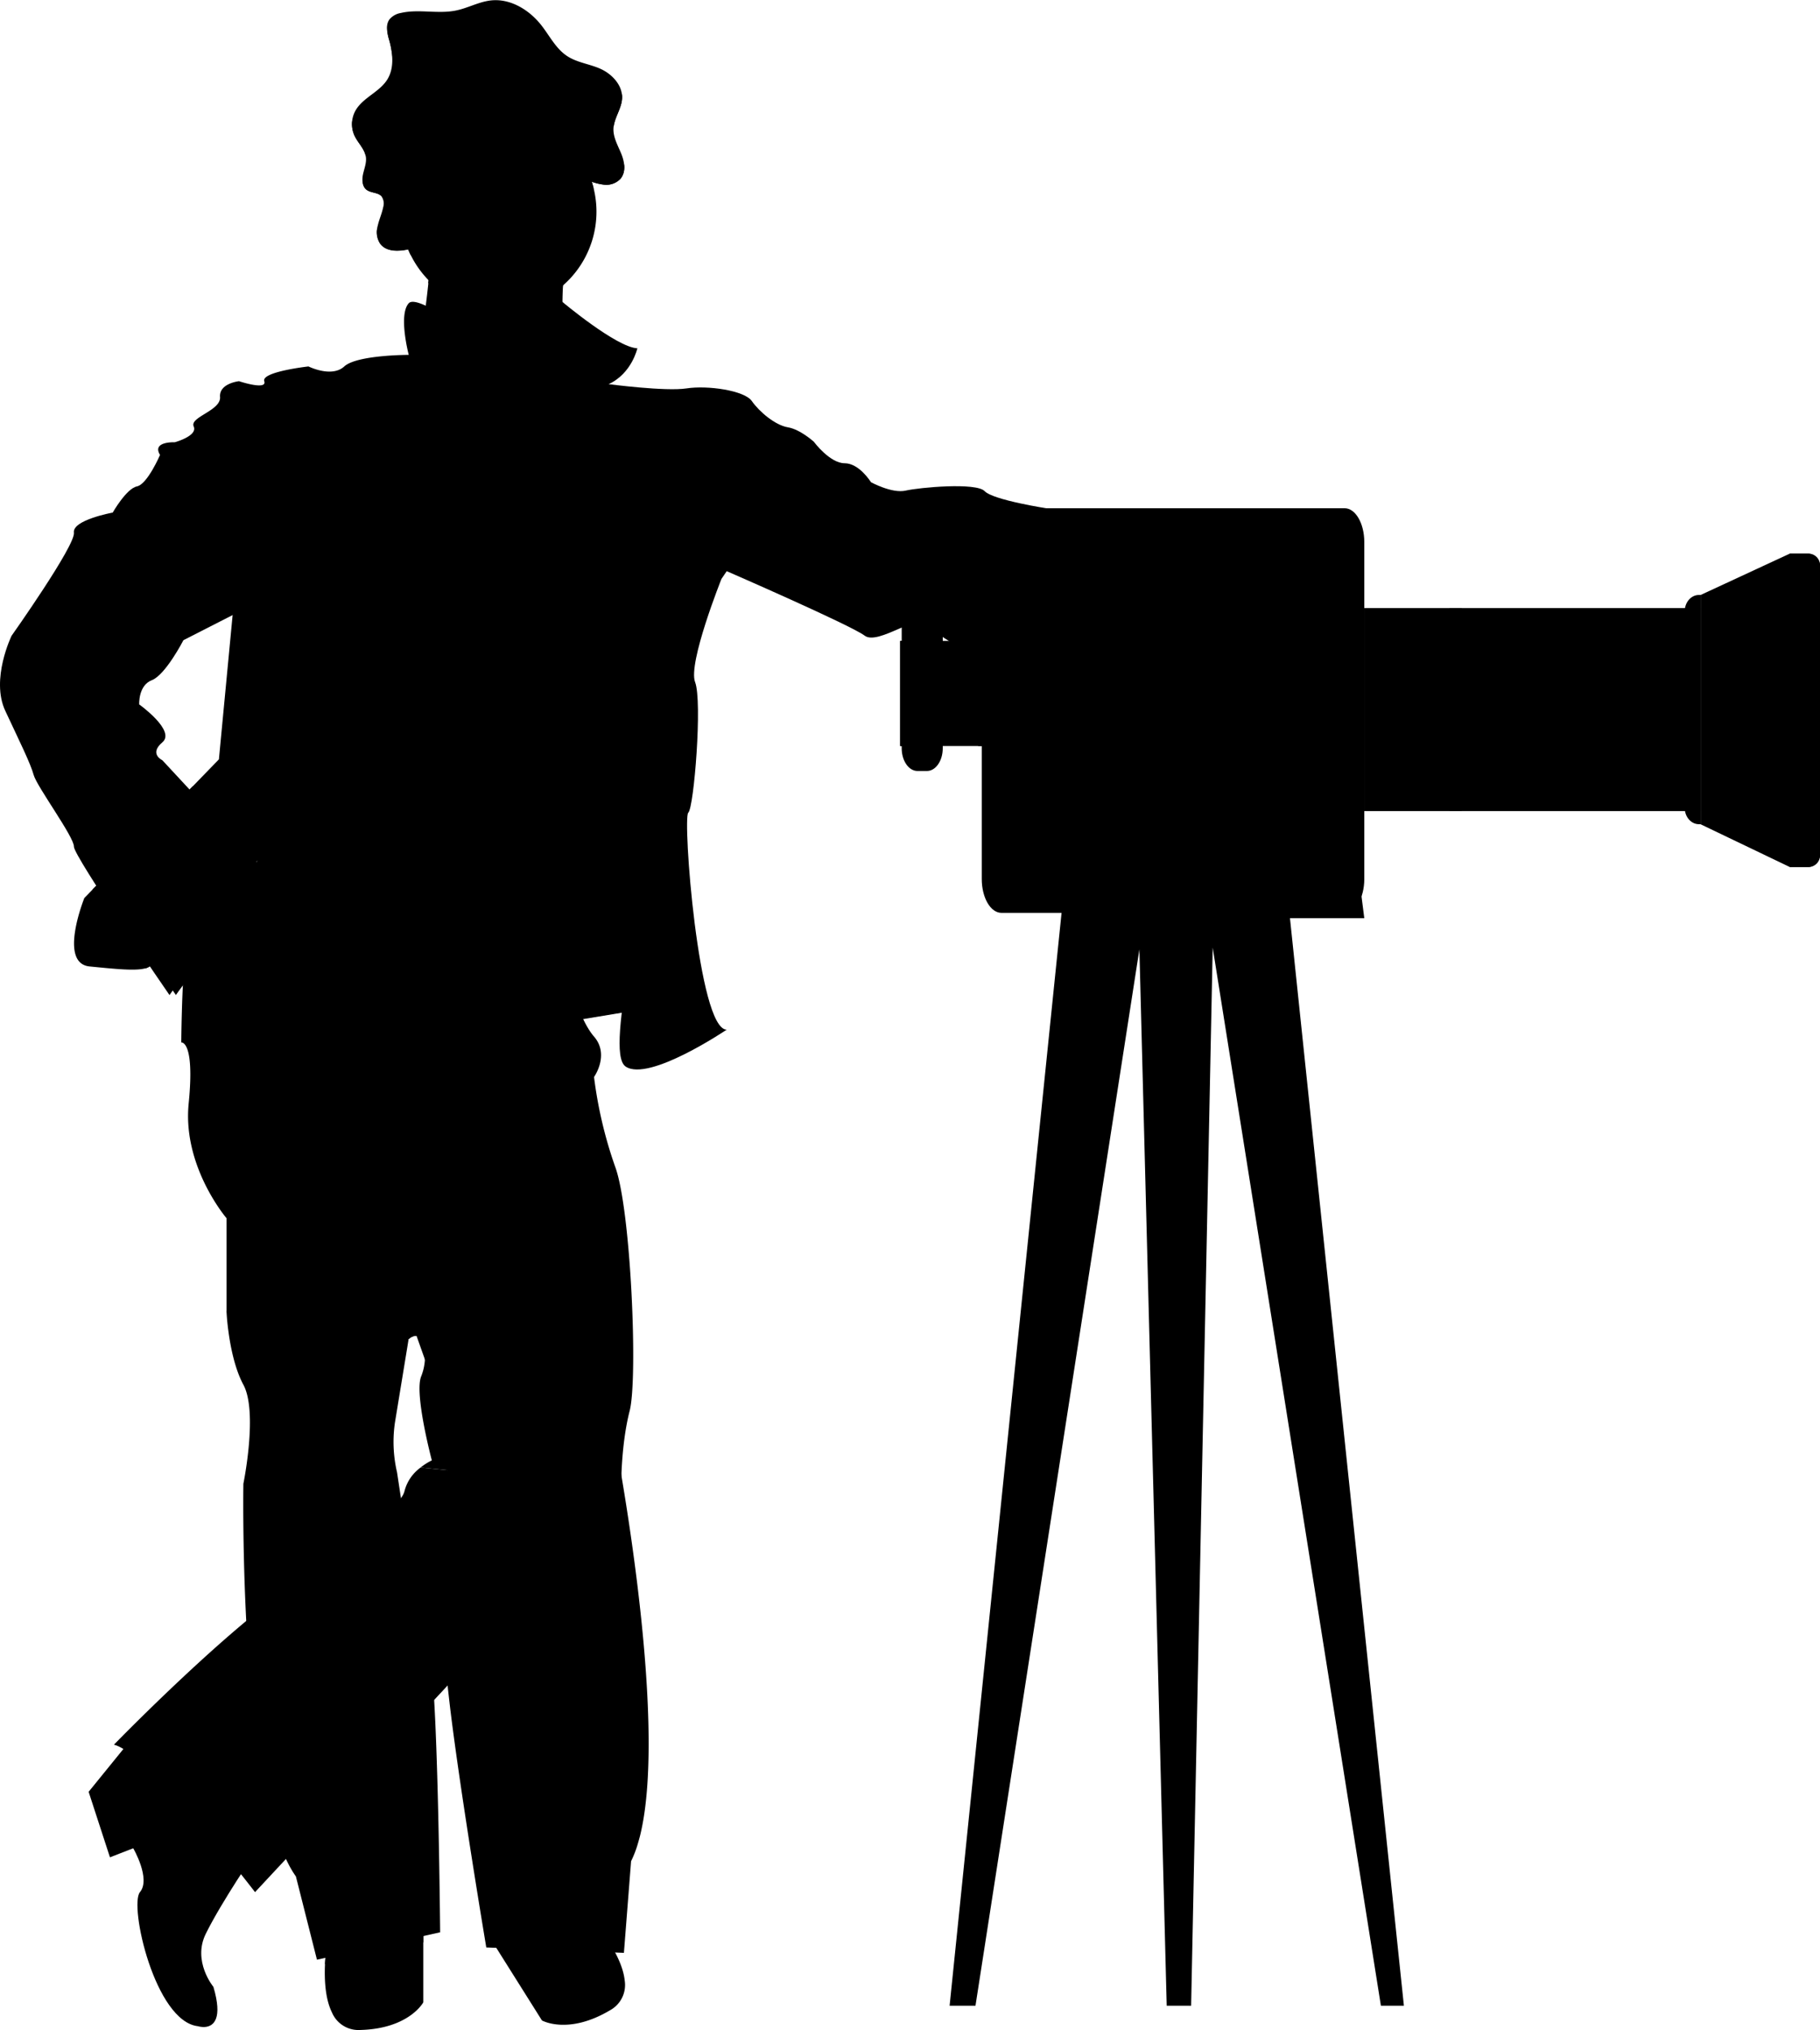 <svg id="ea1a5787-4807-42ae-aba3-2738e8ad7f96"
    xmlns="http://www.w3.org/2000/svg" viewBox="0 0 576.18 642.56">
    <title>photographer</title>
    <polygon class="cls-photographer1" points="444.45 634.88 437.17 634.88 383.92 299.95 377.09 634.88 369.36 634.88 360.71 300.51 308.82 634.88 300.63 634.88 335.9 290.63 337.05 279.44 406.23 270.01 408.38 290.63 444.45 634.88"/>
    <rect class="cls-photographer1" x="284.98" y="202.87" width="37.45" height="33.27"/>
    <path class="cls-photographer1" d="M822.23,201.07,850.42,188h6.18a3.68,3.68,0,0,1,3.4,3.91v91.36a3.68,3.68,0,0,1-3.4,3.91h-6.18l-28.19-13.51Z" transform="translate(-283.82 -12.75)"/>
    <rect class="cls-photographer1" x="431.91" y="192.48" width="106.5" height="64.25"/>
    <rect class="cls-photographer2" x="458.91" y="192.48" width="3.82" height="64.25"/>
    <rect class="cls-photographer2" x="309.65" y="202.87" width="12.77" height="33.27"/>
    <polygon class="cls-photographer2" points="431.91 290.63 343.6 290.63 345 279.44 429.29 270.01 431.91 290.63"/>
    <path class="cls-photographer3" d="M600.87,173.62H709.5c3.44,0,6.23,4.79,6.23,10.7V291c0,5.91-2.79,10.7-6.23,10.7H600.87c-3.45,0-6.24-4.79-6.24-10.7V184.32C594.63,178.41,597.42,173.62,600.87,173.62Z" transform="translate(-283.82 -12.75)"/>
    <path class="cls-photographer3" d="M821.68,201.07h.55v72.57h-.55c-2.49,0-4.51-2.32-4.51-5.19h0V206.26C817.17,203.39,819.19,201.07,821.68,201.07Z" transform="translate(-283.82 -12.75)"/>
    <path class="cls-photographer3" d="M850.42,188h5.85a4,4,0,0,1,3.73,4.29v90.62a4,4,0,0,1-3.73,4.29h-5.85V188Z" transform="translate(-283.82 -12.75)"/>
    <rect class="cls-photographer2" x="284.98" y="202.87" width="6.68" height="33.27"/>
    <path class="cls-photographer3" d="M574.28,200.23h3c2.78,0,5,3.22,5,7.2v42.16c0,4-2.25,7.2-5,7.2h-3c-2.77,0-5-3.22-5-7.2V207.43C569.26,203.45,571.51,200.23,574.28,200.23Z" transform="translate(-283.82 -12.75)"/>
    <circle class="cls-photographer4" cx="401.91" cy="179.93" r="5.75"/>
    <circle class="cls-photographer5" cx="420.2" cy="179.93" r="5.75"/>
    <path class="cls-photographer1" d="M459.64,109.7l2.16-1.44,6.09,12.85-2.34,2.75h-7.08s.25-7,.42-7.25S459.64,109.7,459.64,109.7Z" transform="translate(-283.82 -12.75)"/>
    <path class="cls-photographer6" d="M417.83,619.05v27.5s-4.5,8.37-20,8.75a9.1,9.1,0,0,1-8.93-5.57c-2.16-4.38-2.41-10.52-2.19-15.25a59.72,59.72,0,0,1,.75-7.06Z" transform="translate(-283.82 -12.75)"/>
    <path class="cls-photographer6" d="M440.75,629l14.64,23.28s8.27,4.69,21.59-3.24a9.11,9.11,0,0,0,4.6-9.47c-.51-4.86-3.57-10.19-6.27-14.08a60.36,60.36,0,0,0-4.39-5.57Z" transform="translate(-283.82 -12.75)"/>
    <path class="cls-photographer2" d="M417.83,619.05v8.51l-31.12,6.92a59.72,59.72,0,0,1,.75-7.06Z" transform="translate(-283.82 -12.75)"/>
    <path class="cls-photographer3" d="M437.77,629.18l43.57,1.7,2.27-29a35.08,35.08,0,0,0,1.95-4.91c.3-1,.59-2,.85-3,4.72-18.85,2.62-51-.63-78.06-.16-1.37-.33-2.73-.5-4.07-3.08-24.47-6.85-43.87-6.85-43.87s-9.24-23-5.83-33c2.63-7.71,2.08-18.5,1.68-23.08-.13-1.35-.22-2.13-.22-2.13l-1.13-1.85-4.6-7.62-34.8,6.15-17.27,20.31-2.62,3.09.71,2c1.79,5,6.52,18.37,8.84,24.89a44.28,44.28,0,0,1,2.19,16.6s.05,2.74.15,7.1c0,1.08,0,2.23,0,3.47.18,16,.38,45.25-.48,52.4-.24,2,.08,6.72.82,13.11.14,1.28.3,2.6.46,4C429.63,580.69,437.77,629.18,437.77,629.18Z" transform="translate(-283.82 -12.75)"/>
    <path class="cls-photographer3" d="M423.16,624.38l-39,8.67-6.66-26.34A32.68,32.68,0,0,1,375,602.5c-.43-.84-.85-1.73-1.25-2.66-7.26-16.61-10.49-46.57-11.87-72.06-.07-1.29-.14-2.57-.2-3.83-1.12-23.06-.81-41.56-.81-41.56s4.67-22.67,0-31.33c-3.6-6.68-4.82-16.72-5.19-21-.1-1.27-.14-2-.14-2l.72-1.89,2.94-7.78H391.5l18.8,15.91,2.86,2.42-.32,2c-.81,4.94-2.95,18-4,24.38a42.32,42.32,0,0,0,.67,15.66s.39,2.54,1,6.57c.15,1,.32,2.06.51,3.21,2.39,14.78,6.87,41.77,8.78,48.22.53,1.77,1,6.21,1.35,12.22.08,1.2.15,2.45.22,3.76C422.77,578.36,423.16,624.38,423.16,624.38Z" transform="translate(-283.82 -12.75)"/>
    <path class="cls-photographer7" d="M664.5,260.38c-10.28,10.67-21.28-9.17-27.93-24.84-3.73-8.82-6.07-16.33-6.07-16.33l27.36-11.58s1.68,2.67,3.79,6.9C667.32,225.83,676.15,248.25,664.5,260.38Z" transform="translate(-283.82 -12.75)"/>
    <path class="cls-photographer7" d="M462,104.17a124.55,124.55,0,0,0,2.21,29.54s-55.66,6-50.66-2.66c2.93-5.08,4.83-18.49,5.89-28.74.77-7.26,1.11-12.93,1.11-12.93s53.33-21.33,45.33-3.33C463.44,91.42,462.33,97.78,462,104.17Z" transform="translate(-283.82 -12.75)"/>
    <polygon class="cls-photographer1" points="182.83 234.63 175.35 323.96 209.68 318.3 203.68 244.63 205.68 224.96 182.83 234.63"/>
    <polygon class="cls-photographer2" points="209.68 318.44 194.77 320.9 175.34 324.1 176.71 307.8 182.83 234.77 190.62 231.47 196.14 229.14 205.68 225.1 203.68 244.77 209.68 318.44"/>
    <path class="cls-photographer6" d="M349,624.78c-4.37,8.75,2.38,16.87,2.38,16.87,1.5,5.07,1.51,8.17.84,10-1.39,3.89-5.72,2.46-5.72,2.46-13.62-1.5-21.87-38.24-18.37-42.45S326,597.78,326,597.78l-7.37,2.87-6.75-20.74,4.26-5.25,5.51-6.78,3.73-4.6,37.25,38.87S361,604.54,358.8,608C355.74,612.78,351.51,619.68,349,624.78Z" transform="translate(-283.82 -12.75)"/>
    <polygon class="cls-photographer2" points="126.48 421.54 72.4 413.41 75.34 405.63 107.68 405.63 126.48 421.54"/>
    <path class="cls-photographer2" d="M465.83,86.05c-2.39,5.37-3.5,11.77-3.88,18.12a31,31,0,0,1-42.56-1.86c.77-7.26,1.11-12.93,1.11-12.93S473.83,68.05,465.83,86.05Z" transform="translate(-283.82 -12.75)"/>
    <path class="cls-photographer7" d="M472.65,79.78a31,31,0,1,1-.86-7.27A31,31,0,0,1,472.65,79.78Z" transform="translate(-283.82 -12.75)"/>
    <path class="cls-photographer2" d="M447.5,133.71S425.22,123.38,423.83,122s-47.61,117.34-47.61,117.34l-13,59S432.55,328,447.55,324s16.33,0,16.33,0,15.34-86,20.34-93.66-4.67-85.67-4.67-85.67L462.22,122Z" transform="translate(-283.82 -12.75)"/>
    <path class="cls-photographer2" d="M447.5,129.71S425.22,119.38,423.83,118s-47.61,117.34-47.61,117.34l-13,59S432.55,324,447.55,320s16.33,0,16.33,0,15.34-86,20.34-93.66-4.67-85.67-4.67-85.67L462.22,118Z" transform="translate(-283.82 -12.75)"/>
    <path class="cls-photographer4" d="M484.16,228.38c-1,1.59-2.51,6.53-4.2,13.37-1.18,4.76-2.46,10.43-3.77,16.53-5.9,27.53-12.36,63.77-12.36,63.77s-.41-1.22-3.3-1.64c-2.34-.34-6.32-.15-13,1.64-15,4-84.34-25.67-84.34-25.67l2-9,11-50s46.34-118.67,47.67-117.33c.81.81,9.47,5,16.07,8.11,4.21,2,7.6,3.55,7.6,3.55l14-11.06.77-.61,17.25,22.67S489.16,220.71,484.16,228.38Z" transform="translate(-283.82 -12.75)"/>
    <path class="cls-photographer2" d="M431.16,143.38c2,7.69-2.66,20.33-2.66,20.33s-16,39.34-20.67,57.52-31.38,54.82-31.38,54.82-3.92,3.93-9.41,9.4c-.61.61-1.25,1.24-1.89,1.9l11-50S422.49,118.68,423.82,120c.81.81,9.47,5,16.07,8.11C435.76,131.89,429.83,138.29,431.16,143.38Z" transform="translate(-283.82 -12.75)"/>
    <path class="cls-photographer1" d="M429.16,143.38c2,7.69-2.66,20.33-2.66,20.33s-16,39.34-20.67,57.52-31.38,54.82-31.38,54.82-3.92,3.93-9.41,9.4c-.65.65-1.33,1.32-2,2-10.72,10.67-25.79,25.63-30.5,30-.69.65-1.16,1.07-1.36,1.21a4.26,4.26,0,0,1-1.4.61c-3.08.84-9.15.23-17.6-.61-10-1-1.66-21.66-1.66-21.66l2.63-2.71,2.4-2.48,27.24-28,2-2.11,8.33-8.59,4.24-44.6.1-1.07s-1.24-2.83-3.15-7.15c-5.09-11.69-15.09-34.25-18.75-41.54-.42-.85-.75-1.48-1-1.87,0,0-.05-.1-.08-.14-2.67-4.33,4.66-4,4.66-4s7.34-2,6-5,8.67-5,8.34-9.33,6-5,6-5,9,3,8,0,14-4.67,14-4.67,7.33,3.67,11.33,0,20.41-3.66,20.41-3.66-3.35-12.67,0-16.34,28.47,16.34,28.47,16.34S427.16,135.7,429.16,143.38Z" transform="translate(-283.82 -12.75)"/>
    <path class="cls-photographer2" d="M345.83,314s27.67,39,47,26.34-26-45.67-26-45.67Z" transform="translate(-283.82 -12.75)"/>
    <path class="cls-photographer7" d="M345.83,312s27.67,39,47,26.34-26-45.67-26-45.67Z" transform="translate(-283.82 -12.75)"/>
    <path class="cls-photographer2" d="M478.59,333.51c2.11-18.41,8.23-46.07,3.24-54.46-2.47-4.16-4.3-12.09-5.64-20.77-.72-4.67-1.29-9.56-1.75-14.2-1.22-12.31-1.61-22.85-1.61-22.85s-12-53.52-9.67-64.52c1.46-6.88-.22-24.12-1.68-36.06l.77-.61,17.25,22.67s9.66,78,4.66,85.67c-1,1.59-2.51,6.53-4.2,13.37l9.54-4-2,19.67,6,73.67Z" transform="translate(-283.82 -12.75)"/>
    <path class="cls-photographer1" d="M461.8,108.26S479,122.71,485.6,123c0,0-1.77,8-9.1,11.34,0,0,18,2.38,24.67,1.35s18.33.65,20.66,4,7.39,7.65,11.39,8.31,8.35,4.67,8.35,4.67L512.22,196s-10.67,26.67-8.34,32.67-.34,39.67-2.17,41.33,3.17,68.67,12.17,68.67c0,0-24.66,16.67-32,11.67s9.34-59,2-71.34-9-57.82-9-57.82-12-53.51-9.66-64.51S461.8,108.26,461.8,108.26Z" transform="translate(-283.82 -12.75)"/>
    <path class="cls-photographer2" d="M661.65,214.53c-8.91-2.78-22.56-2.86-25.08,21-3.73-8.82-6.07-16.33-6.07-16.33l27.36-11.58S659.54,210.3,661.65,214.53Z" transform="translate(-283.82 -12.75)"/>
    <path class="cls-photographer1" d="M525.22,150.71l16.35,2s5,6.67,9.65,6.67,8.33,6,8.33,6,6.67,3.66,11,2.66,22.33-2.65,25,.18,20,5.49,20,5.49S622.22,184,628.22,184s39.33,24.34,40.33,33c0,0-33-21-33.33,25.17,0,0-14-12.5-16.34-17.83s-24-3.16-24-3.16-14.66-6.51-17-10.84-16,6.9-20.33,3.61-43.67-20.41-43.67-20.41l-12.17-22.87Z" transform="translate(-283.82 -12.75)"/>
    <circle class="cls-photographer6" cx="166.01" cy="175.63" r="2.83"/>
    <circle class="cls-photographer6" cx="163.18" cy="234.72" r="2.83"/>
    <circle class="cls-photographer6" cx="166.01" cy="203.62" r="2.83"/>
    <circle class="cls-photographer6" cx="157.84" cy="265.82" r="2.83"/>
    <path class="cls-photographer2" d="M471.79,72.47c-.68-.23-1.36-.5-2-.77-2.29-.93-4.7-2-6.09-4S462,63.22,460,62.16c-2.28-1.22-5,.43-7.47,1-2.94.69-6-.13-8.86-1.18-4.26-1.57-10.21-4.46-14.58-1.47-3.4,2.32-2.08,7.24-2.95,10.75-1.35,5.45-7.14,9-8.23,14.51-.49,2.43-.17,5.4-2.14,6.91a5,5,0,0,1-1.92.84,31,31,0,1,1,57.93-21Z" transform="translate(-283.82 -12.75)"/>
    <path class="cls-photographer1" d="M443.69,60c2.83,1,5.91,1.87,8.86,1.17,2.51-.59,5.18-2.24,7.46-1,2,1.07,2.4,3.68,3.66,5.54s3.8,3.12,6.1,4a17.38,17.38,0,0,0,5.43,1.52,6.15,6.15,0,0,0,5.1-1.93c1.78-2.15,1.24-5.37.18-7.94s-2.56-5.13-2.45-7.91c.13-3.3,2.52-6.17,2.72-9.46.26-4.17-3.11-7.81-6.93-9.5-3.42-1.51-7.33-1.93-10.46-4-3.57-2.34-5.53-6.4-8.17-9.76-3.84-4.89-9.85-8.54-16-7.84-3.79.43-7.23,2.41-11,3.18-5.73,1.19-11.79-.54-17.49.79a6,6,0,0,0-3.56,2c-1.4,1.88-.68,4.51-.06,6.77,1.11,4.07,1.58,8.68-.63,12.26-2.5,4.05-7.81,5.76-10.12,9.92a8.79,8.79,0,0,0-.23,8c1.1,2.3,3.23,4.17,3.56,6.7.23,1.82-.52,3.59-.91,5.37s-.28,4,1.19,5,3.53.75,4.66,2a4,4,0,0,1,.53,3.44c-.4,2-1.25,3.81-1.7,5.77a7.1,7.1,0,0,0,.77,5.77c1.94,2.62,5.86,2.46,9,1.76a6.25,6.25,0,0,0,2.53-1c2-1.51,1.65-4.48,2.14-6.91,1.09-5.5,6.88-9.07,8.23-14.51.87-3.51-.45-8.44,2.95-10.76C433.47,55.49,439.43,58.38,443.69,60Z" transform="translate(-283.82 -12.75)"/>
    <path class="cls-photographer2" d="M379.22,188.38S361.55,199,366.88,201.71,379.22,188.38,379.22,188.38Z" transform="translate(-283.82 -12.75)"/>
    <path class="cls-photographer2" d="M379.22,149s-18,33-9.67,30.67S379.22,149,379.22,149Z" transform="translate(-283.82 -12.75)"/>
    <path class="cls-photographer2" d="M570.5,182s-11,12.94-9,20Z" transform="translate(-283.82 -12.75)"/>
    <path class="cls-photographer2" d="M599.22,188.38S582.71,203,585.13,204.71Z" transform="translate(-283.82 -12.75)"/>
    <path class="cls-photographer2" d="M609.5,206.39s-1.67,9.64,1,10Z" transform="translate(-283.82 -12.75)"/>
    <path class="cls-photographer8" d="M429.33,409.78c-4.25,5.5-4.25,15.25-6.17,19.25-1.05,2.2-3.39,6-5.29,9.08-.62-2-1.82-3.19-3.69-2.14-1.23-9.17-3.4-25-4.1-28.19-1-4.5,10-16.5,10-16.5s10.75,2.25,13.5,7.75S433.58,404.29,429.33,409.78Z" transform="translate(-283.82 -12.75)"/>
    <path class="cls-photographer2" d="M373.83,294.05c-12,1.66-34.33,33.66-34.33,33.66s-2.93-4.26-7-10.21c-5.12-7.55-12-17.84-17-25.64l29.3-30.22,5.33,5.74s10.34,10.33,10.34,12.33c0,.78,2,3.15,4.54,5.74C368.9,289.48,373.83,294.05,373.83,294.05Z" transform="translate(-283.82 -12.75)"/>
    <path class="cls-photographer2" d="M335.56,158.72c-.42-.85-.75-1.48-1-1.87l12.92.86,6.85,42.52C349.22,188.57,339.22,166,335.56,158.72Z" transform="translate(-283.82 -12.75)"/>
    <path class="cls-photographer2" d="M363,287.48c-10.72,10.67-25.79,25.63-30.5,30-.69.65-1.16,1.07-1.36,1.21a4.26,4.26,0,0,1-1.4.61c-4.71-6.92-11.43-16.89-16.63-25l2.4-2.48,27.26-28,3.37,3.63s10.34,10.33,10.34,12.33C356.5,280.7,359.73,284.18,363,287.48Z" transform="translate(-283.82 -12.75)"/>
    <path class="cls-photographer1" d="M349.5,157.71l-15-1s-4,9.33-7.33,10S319.5,175,319.5,175s-12.84,2.34-12.28,6.34S287.48,214,287.48,214s-6.67,13.72-2,23.72,8,16.67,9,20.33,12.84,19.67,12.74,22.67,30.26,47,30.26,47,22.33-32,34.33-33.67c0,0-13.33-12.33-13.33-14.33s-10.26-12.33-10.26-12.33l-13-14s-4.34-2,0-5.67-7.33-12-7.33-12-.34-6,4-7.67,10-12.66,10-12.66l15.67-8Z" transform="translate(-283.82 -12.75)"/>
    <path class="cls-photographer2" d="M292.22,224s18-3.66,18.33-1.33S292.22,224,292.22,224Z" transform="translate(-283.82 -12.75)"/>
    <path class="cls-photographer2" d="M307.22,242.21s15.26,2,14.59,5.26S307.22,242.21,307.22,242.21Z" transform="translate(-283.82 -12.75)"/>
    <path class="cls-photographer2" d="M319.83,185.54S334.5,206.31,336.5,202Z" transform="translate(-283.82 -12.75)"/>
    <g class="cls-photographer9">
        <path d="M408,30.78a22.32,22.32,0,0,0-.9-7.17,22,22,0,0,1-.66-3,12.32,12.32,0,0,0,.66,5A25.22,25.22,0,0,1,408,30.78Z" transform="translate(-283.82 -12.75)"/>
        <path d="M478.11,52.78c.39-3,2.45-5.73,2.64-8.8a7.84,7.84,0,0,0-.06-1.53c-.39,3.1-2.54,5.85-2.66,9A7.43,7.43,0,0,0,478.11,52.78Z" transform="translate(-283.82 -12.75)"/>
        <path d="M480.3,67.28a6.15,6.15,0,0,1-5.1,1.93,17.38,17.38,0,0,1-5.43-1.52c-2.3-.93-4.71-2-6.1-4S462,59.22,460,58.15c-2.28-1.22-5,.43-7.47,1-2.94.7-6-.12-8.85-1.17-4.26-1.57-10.22-4.46-14.59-1.48-3.4,2.32-2.08,7.25-3,10.76-1.35,5.44-7.14,9-8.23,14.51-.49,2.43-.17,5.4-2.14,6.91a6.16,6.16,0,0,1-2.54,1c-3.18.7-7.1.86-9-1.76a5.39,5.39,0,0,1-1-2.55,6.31,6.31,0,0,0,1,4.55c1.94,2.62,5.86,2.46,9,1.76a6.16,6.16,0,0,0,2.54-1c2-1.51,1.65-4.48,2.14-6.91,1.09-5.5,6.88-9.07,8.23-14.51.87-3.51-.45-8.44,3-10.76,4.37-3,10.33-.09,14.59,1.48,2.83,1.05,5.91,1.87,8.85,1.17,2.52-.59,5.19-2.24,7.47-1,2,1.07,2.39,3.68,3.66,5.54s3.8,3.12,6.1,4a17.38,17.38,0,0,0,5.43,1.52,6.15,6.15,0,0,0,5.1-1.93,5.92,5.92,0,0,0,1.08-4.59A5,5,0,0,1,480.3,67.28Z" transform="translate(-283.82 -12.75)"/>
        <path d="M399.66,60.45c-.33-2.53-2.46-4.4-3.56-6.7a8.57,8.57,0,0,1-.78-2.75,8.73,8.73,0,0,0,.78,4.75c1.07,2.23,3.09,4.07,3.51,6.48A6.25,6.25,0,0,0,399.66,60.45Z" transform="translate(-283.82 -12.75)"/>
        <path d="M405.22,76.07a3.8,3.8,0,0,0-.57-3.17c-1.13-1.29-3.28-1-4.66-2a3.49,3.49,0,0,1-1.31-2.38c-.22,1.63,0,3.43,1.31,4.38s3.53.75,4.66,2A2.73,2.73,0,0,1,405.22,76.07Z" transform="translate(-283.82 -12.75)"/>
    </g>
    <path class="cls-photographer3" d="M480.5,482s0-12.33,2.66-22.67.39-64-4.61-77.33a136,136,0,0,1-6.67-28.35s5-7,0-12.79-8-18.86-8-18.86l-3.54-16.42L374.5,290.37s-27.38,12.92-30.23,15.74-3.06,36.6-3.06,36.6,4.34-.67,2.34,19.33,12,36.33,12,36.33V428l57.66,8.67a5.13,5.13,0,0,1,1-.73c1.87-1.05,3.07.14,3.69,2.14a17.11,17.11,0,0,1-.71,10.25c-2.33,5.34,3.34,26.67,3.34,26.67a20.13,20.13,0,0,0-3.56,2.25l63.42,6.32C480.49,482.6,480.5,482,480.5,482Z" transform="translate(-283.82 -12.75)"/>
    <path class="cls-photographer3" d="M417,477.25a13.32,13.32,0,0,0-5.11,7.42c-1.33,6.33-26.67,24.66-26.67,24.66-21,10-65.33,55.67-65.33,55.67,11,2.67,44.67,46.67,44.67,46.67l91-97.63,2.63-1c18.53-7.3,21.69-24.29,22.23-29.47Z" transform="translate(-283.82 -12.75)"/>
</svg>
